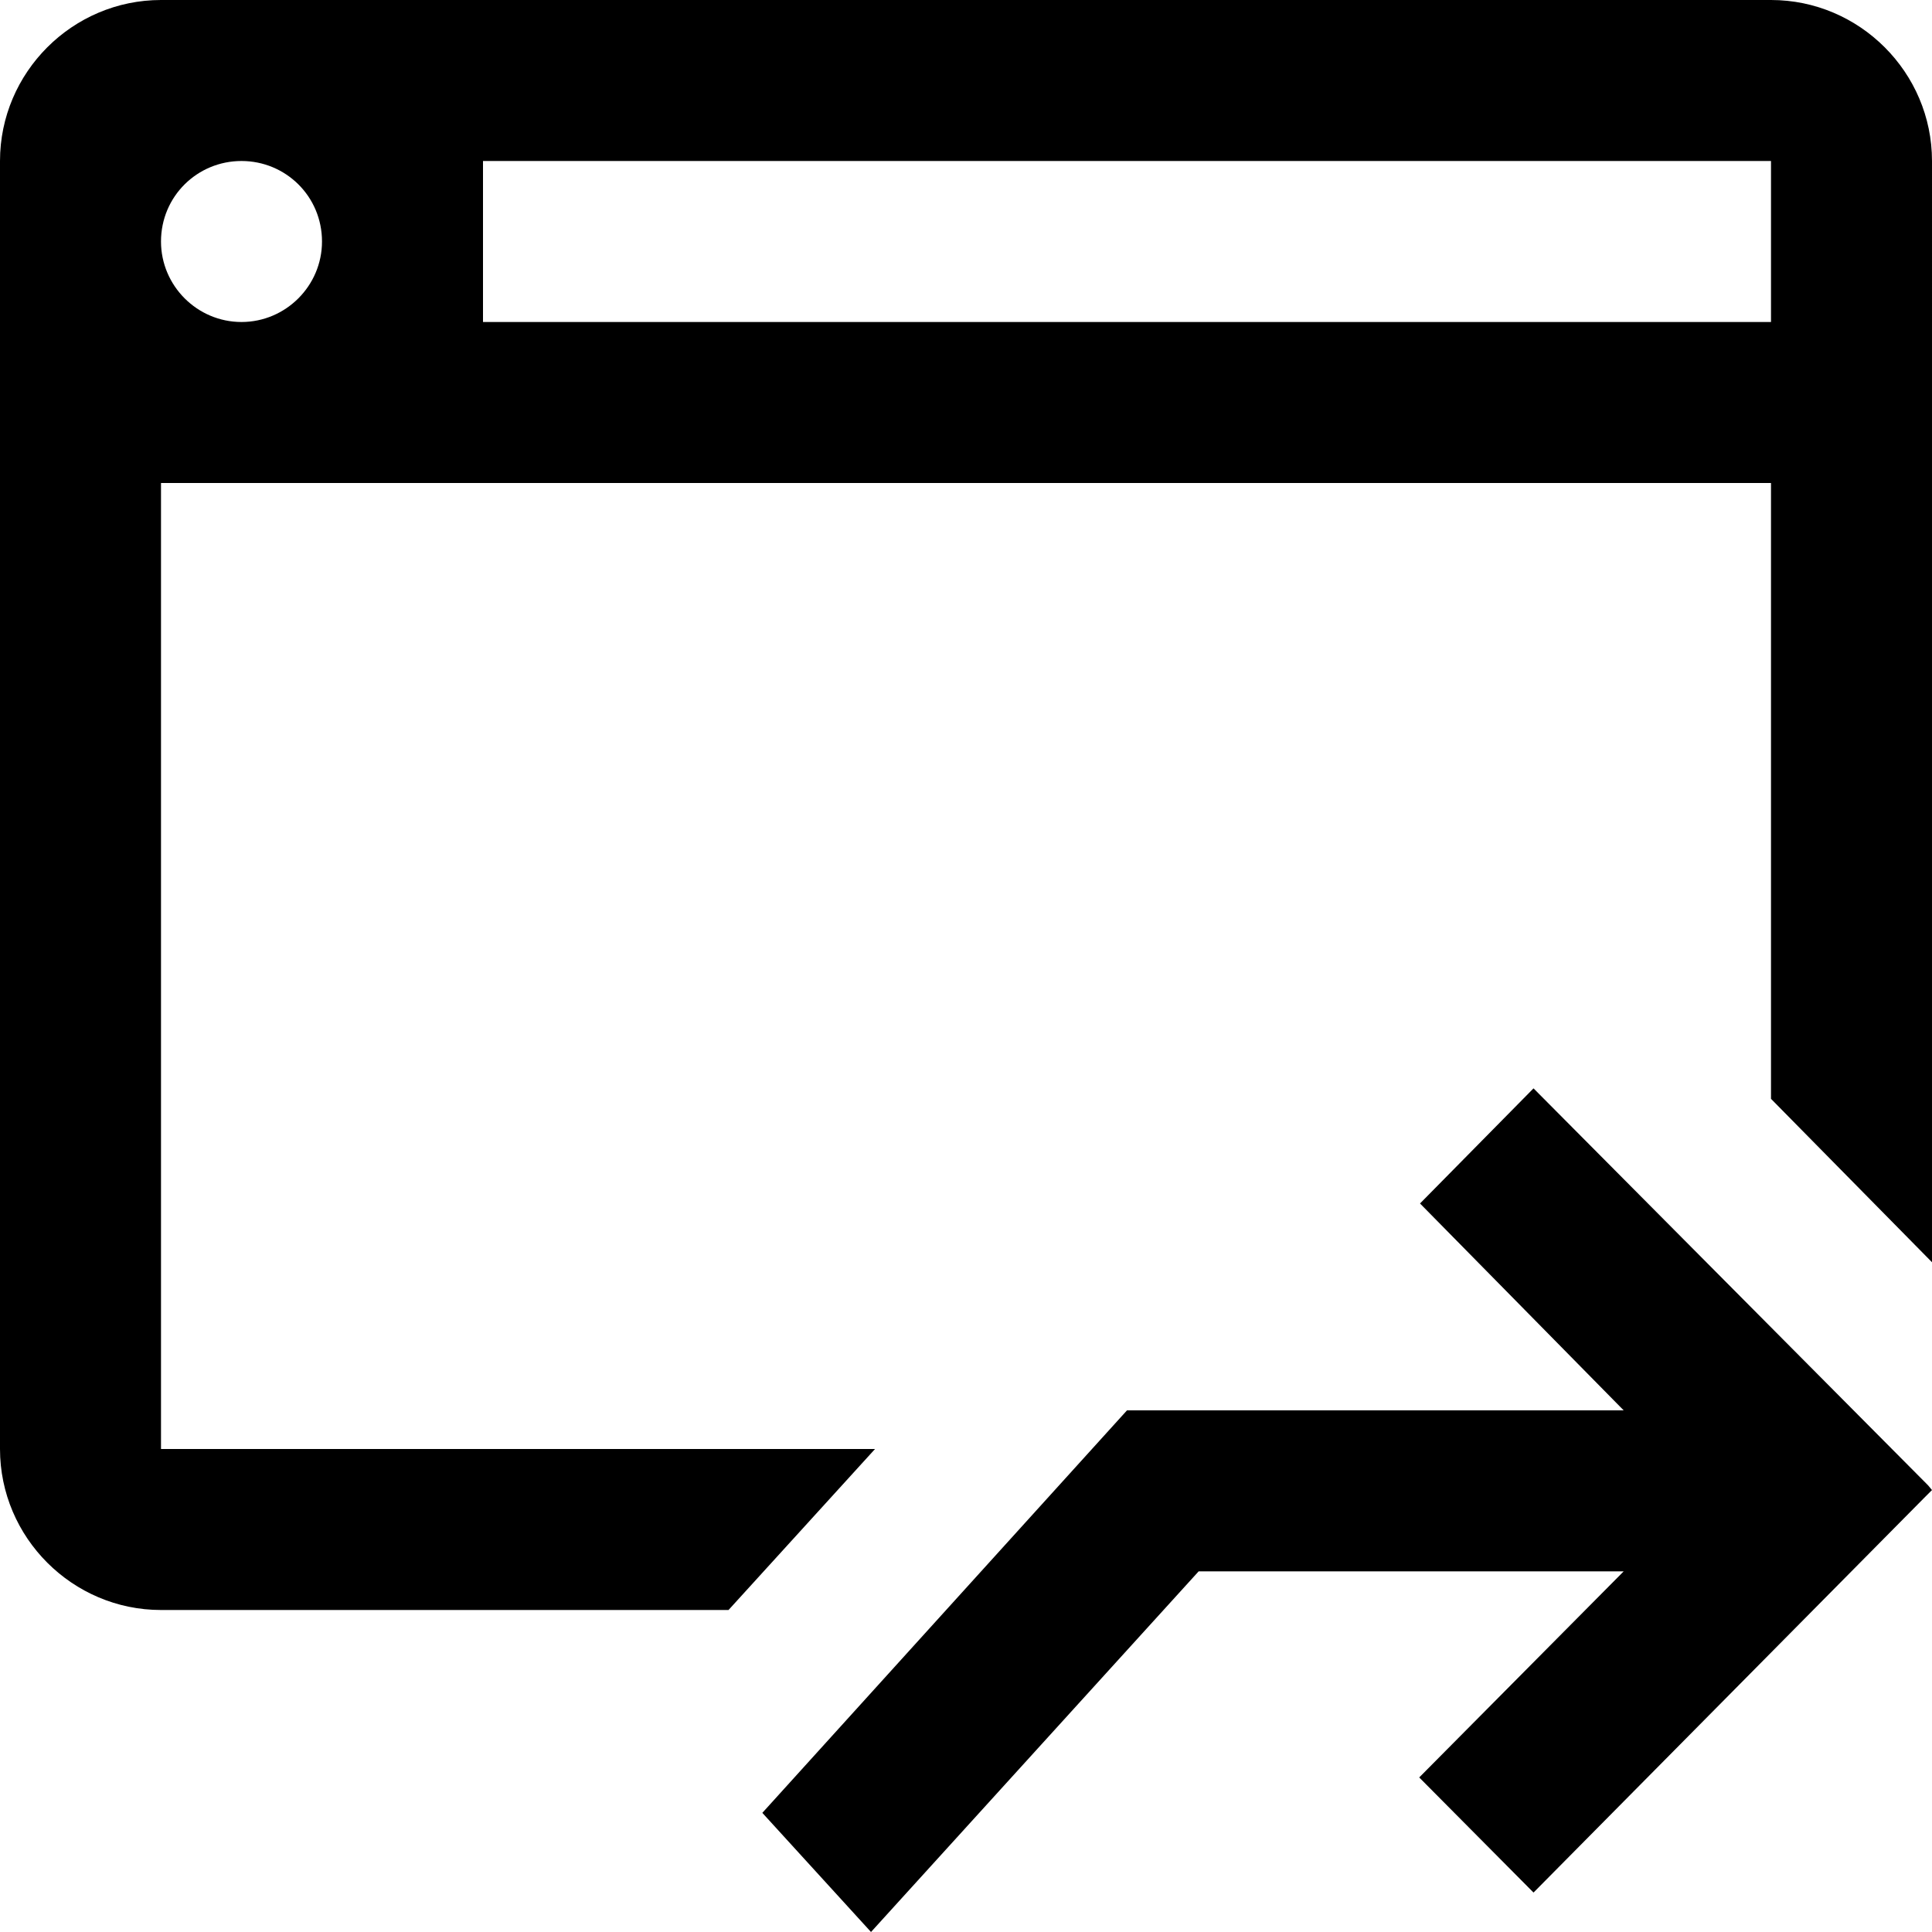 <svg xmlns="http://www.w3.org/2000/svg" viewBox="0 0 24 24"><path d="M22 0H2C.9 0 0 .9 0 2v16c0 1.1.9 2 2 2h7.05l1.82-2H2V6h20v7.65l2 2.03V2c0-1.1-.9-2-2-2zM3 4c-.55 0-1-.45-1-1 0-.56.45-1 1-1s1 .44 1 1c0 .55-.45 1-1 1zm19 0H6V2h16v2zm1.95 14.45l.05.06-.1.1-4.85 4.9-1.42-1.43 2.54-2.56h-5.28L10.82 24l-1.35-1.48 4.53-5h6.17l-2.53-2.57 1.41-1.43 4.9 4.93z"/></svg>